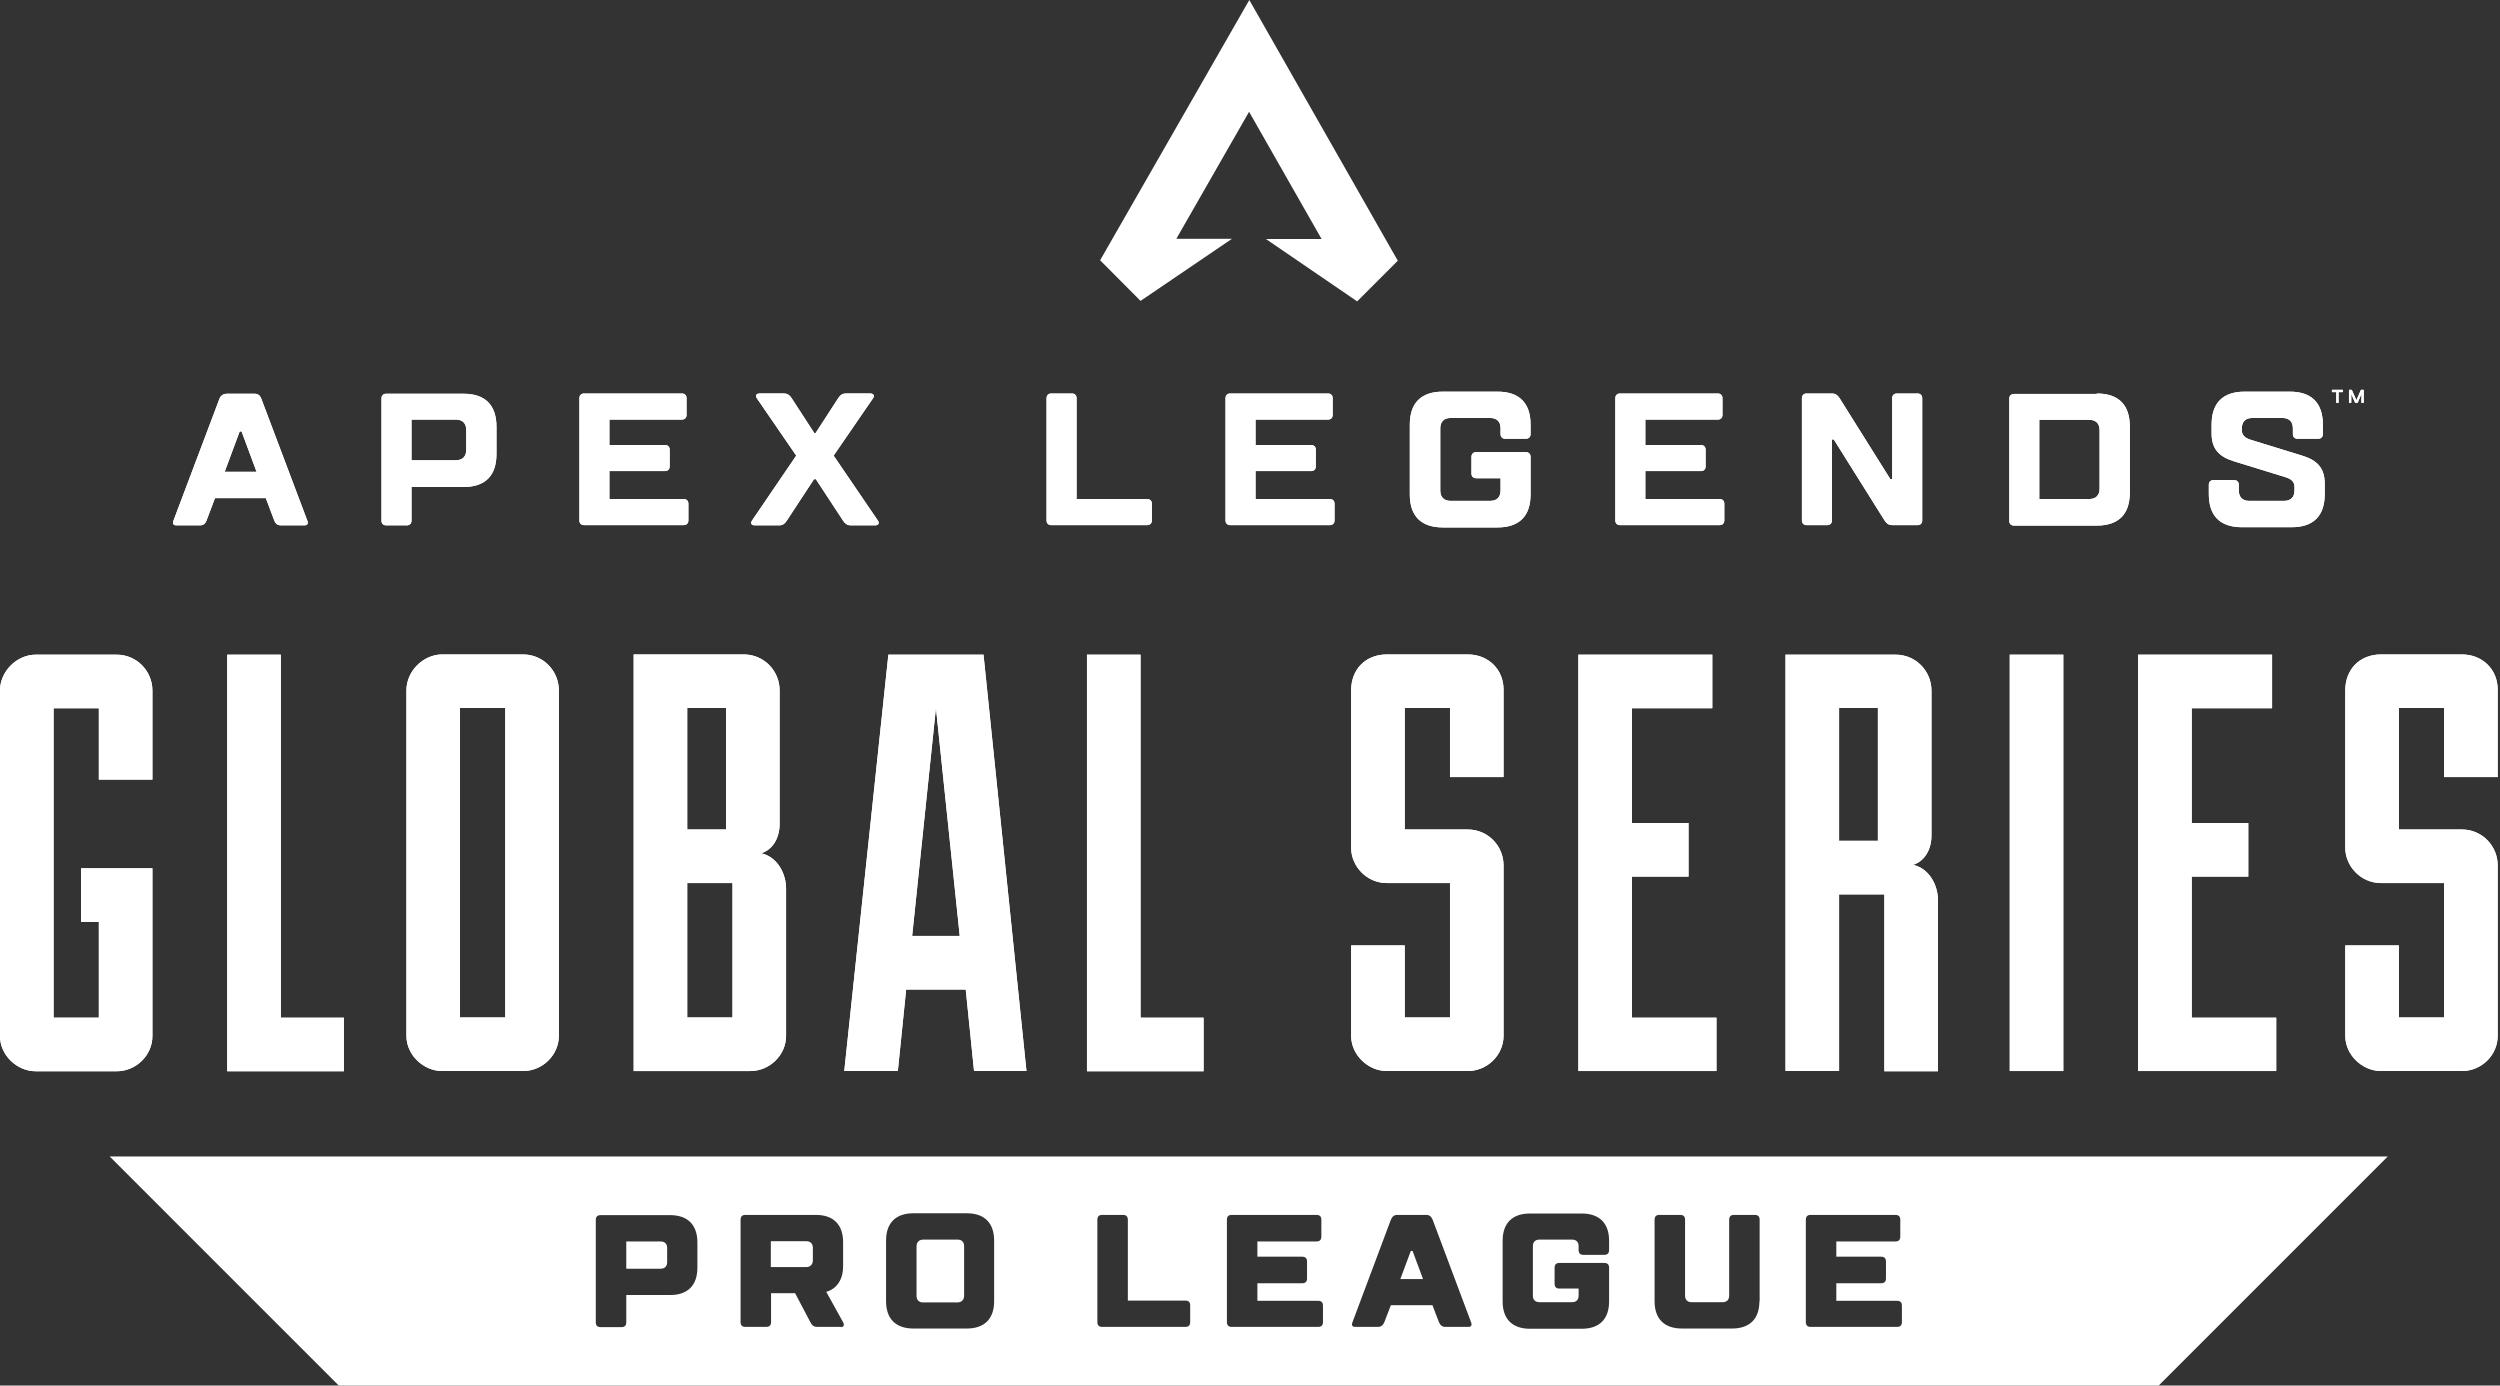 <?xml version="1.0" encoding="UTF-8"?>
<svg id="Layer_1" data-name="Layer 1" xmlns="http://www.w3.org/2000/svg" xmlns:xlink="http://www.w3.org/1999/xlink" viewBox="0 0 108.26 60">
  <rect x="0" y="0" width="108.26" height="60" fill="#333333" stroke="none"/>
  <defs>
    <style>
      .cls-1 {
        fill: none;
      }

      .cls-1, .cls-2, .cls-3 {
        stroke-width: 0px;
      }

      .cls-2, .cls-3 {
        fill: #fff;
      }

      .cls-3 {
        fill-rule: evenodd;
      }

      .cls-4 {
        clip-path: url(#clippath);
      }
    </style>
    <clipPath id="clippath">
      <rect class="cls-1" width="108.26" height="60"/>
    </clipPath>
  </defs>
  <g class="cls-4">
    <g>
      <path class="cls-2" d="m28.89,54.04v.62c0,.17-.1.28-.28.28h-1.49v-1.18h1.49c.17,0,.28.1.28.28Z"/>
      <path class="cls-2" d="m34.91,53.76h-1.53v1.11h1.53c.17,0,.28-.1.28-.28v-.55c0-.17-.1-.28-.28-.28Zm0,0h-1.53v1.11h1.53c.17,0,.28-.1.28-.28v-.55c0-.17-.1-.28-.28-.28Zm0,0h-1.53v1.11h1.53c.17,0,.28-.1.28-.28v-.55c0-.17-.1-.28-.28-.28Zm6.55-.07h-1.49c-.17,0-.28.1-.28.28v2.15c0,.17.1.28.28.28h1.49c.17,0,.28-.1.28-.28v-2.15c0-.17-.1-.28-.28-.28Zm0,0h-1.49c-.17,0-.28.1-.28.28v2.15c0,.17.1.28.28.28h1.49c.17,0,.28-.1.28-.28v-2.15c0-.17-.1-.28-.28-.28Zm-6.55.07h-1.53v1.11h1.53c.17,0,.28-.1.28-.28v-.55c0-.17-.1-.28-.28-.28Zm0,0h-1.53v1.11h1.53c.17,0,.28-.1.28-.28v-.55c0-.17-.1-.28-.28-.28Zm6.55-.07h-1.49c-.17,0-.28.1-.28.28v2.15c0,.17.1.28.28.28h1.49c.17,0,.28-.1.28-.28v-2.15c0-.17-.1-.28-.28-.28Zm19.7.49h-.07l-.45,1.21h.97l-.45-1.21Zm0,0h-.07l-.45,1.21h.97l-.45-1.21Zm-19.7-.49h-1.49c-.17,0-.28.1-.28.28v2.15c0,.17.1.28.28.28h1.49c.17,0,.28-.1.28-.28v-2.15c0-.17-.1-.28-.28-.28Zm-6.55.07h-1.53v1.11h1.53c.17,0,.28-.1.28-.28v-.55c0-.17-.1-.28-.28-.28Zm0,0h-1.53v1.11h1.53c.17,0,.28-.1.28-.28v-.55c0-.17-.1-.28-.28-.28Zm6.55-.07h-1.49c-.17,0-.28.1-.28.28v2.15c0,.17.1.28.28.28h1.49c.17,0,.28-.1.28-.28v-2.15c0-.17-.1-.28-.28-.28Zm19.7.49h-.07l-.45,1.21h.97l-.45-1.21Zm0,0h-.07l-.45,1.21h.97l-.45-1.21Zm-19.7-.49h-1.49c-.17,0-.28.1-.28.28v2.15c0,.17.1.28.28.28h1.49c.17,0,.28-.1.28-.28v-2.15c0-.17-.1-.28-.28-.28Zm-6.55.07h-1.53v1.11h1.53c.17,0,.28-.1.28-.28v-.55c0-.17-.1-.28-.28-.28Zm-30.16-3.68l9.92,9.92h78.81l9.92-9.92H4.75Zm25.45,4.82c0,.76-.42,1.18-1.18,1.18h-1.9v1.18c0,.14-.07.21-.21.21h-.9c-.14,0-.21-.07-.21-.21v-4.43c0-.14.07-.21.21-.21h3.01c.76,0,1.18.42,1.18,1.18v1.11Zm6.2,2.56h-1c-.17,0-.24-.07-.31-.21l-.66-1.25h-1.04v1.25c0,.14-.07.21-.21.21h-.9c-.14,0-.21-.07-.21-.21v-4.43c0-.14.07-.21.21-.21h3.05c.76,0,1.18.42,1.18,1.18v1.04c0,.97-.73,1.11-.73,1.11l.73,1.32c.08.14,0,.21-.1.21Zm6.65-1.11c0,.76-.42,1.18-1.18,1.18h-2.32c-.76,0-1.18-.42-1.18-1.18v-2.63c0-.76.42-1.18,1.18-1.18h2.32c.76,0,1.18.42,1.18,1.18v2.63Zm8.49.9c0,.14-.07.21-.21.21h-3.6c-.14,0-.21-.07-.21-.21v-4.43c0-.14.07-.21.21-.21h.9c.14,0,.21.07.21.21v3.5h2.49c.14,0,.21.07.21.21v.73Zm5.75,0c0,.14-.07.21-.21.21h-3.74c-.14,0-.21-.07-.21-.21v-4.43c0-.14.07-.21.21-.21h3.67c.14,0,.21.07.21.21v.73c0,.14-.07.21-.21.21h-2.56v.66h1.94c.14,0,.21.07.21.21v.73c0,.14-.07.21-.21.21h-1.94v.76h2.63c.14,0,.21.07.21.21v.73Zm6.3.21h-1c-.14,0-.22-.07-.28-.21l-.28-.73h-1.8l-.28.73c-.06.14-.14.21-.28.21h-1c-.1,0-.16-.07-.1-.21l1.66-4.43c.06-.14.14-.21.28-.21h1.25c.14,0,.22.07.28.21l1.66,4.43c.06.14,0,.21-.1.21Zm6.09-3.33c0,.14-.07.21-.21.21h-.9c-.14,0-.21-.07-.21-.21v-.17c0-.17-.1-.28-.28-.28h-1.42c-.17,0-.28.1-.28.28v2.15c0,.17.1.28.28.28h1.42c.17,0,.28-.1.28-.28v-.31h-.83c-.14,0-.21-.07-.21-.21v-.69c0-.14.07-.21.21-.21h1.94c.14,0,.21.07.21.21v1.46c0,.76-.42,1.18-1.18,1.18h-2.25c-.76,0-1.18-.42-1.18-1.18v-2.63c0-.76.42-1.18,1.18-1.18h2.25c.76,0,1.18.42,1.18,1.18v.42Zm6.51,2.22c0,.76-.42,1.18-1.18,1.18h-2.18c-.76,0-1.18-.42-1.18-1.18v-3.53c0-.14.07-.21.21-.21h.9c.14,0,.21.07.21.21v3.29c0,.17.1.28.28.28h1.35c.17,0,.28-.1.28-.28v-3.29c0-.14.07-.21.21-.21h.9c.14,0,.21.07.21.21v3.53Zm6.17.9c0,.14-.07.21-.21.21h-3.74c-.14,0-.21-.07-.21-.21v-4.43c0-.14.07-.21.21-.21h3.67c.14,0,.21.07.21.21v.73c0,.14-.07.21-.21.21h-2.56v.66h1.94c.14,0,.21.07.21.21v.73c0,.14-.07.21-.21.21h-1.94v.76h2.63c.14,0,.21.07.21.21v.73Zm-21.26-3.08l-.45,1.21h.97l-.45-1.21h-.07Zm-19.63-.49h-1.49c-.17,0-.28.1-.28.28v2.15c0,.17.1.28.28.28h1.49c.17,0,.28-.1.28-.28v-2.15c0-.17-.1-.28-.28-.28Zm-6.55.07h-1.53v1.11h1.53c.17,0,.28-.1.28-.28v-.55c0-.17-.1-.28-.28-.28Zm0,0h-1.53v1.11h1.53c.17,0,.28-.1.28-.28v-.55c0-.17-.1-.28-.28-.28Zm6.55-.07h-1.49c-.17,0-.28.1-.28.28v2.15c0,.17.1.28.28.28h1.49c.17,0,.28-.1.28-.28v-2.15c0-.17-.1-.28-.28-.28Zm19.7.49h-.07l-.45,1.21h.97l-.45-1.21Zm0,0h-.07l-.45,1.21h.97l-.45-1.21Zm-19.7-.49h-1.49c-.17,0-.28.1-.28.28v2.15c0,.17.1.28.28.28h1.49c.17,0,.28-.1.28-.28v-2.15c0-.17-.1-.28-.28-.28Zm-6.55.07h-1.53v1.11h1.53c.17,0,.28-.1.28-.28v-.55c0-.17-.1-.28-.28-.28Zm0,0h-1.53v1.11h1.53c.17,0,.28-.1.28-.28v-.55c0-.17-.1-.28-.28-.28Zm6.55-.07h-1.49c-.17,0-.28.1-.28.28v2.15c0,.17.1.28.28.28h1.49c.17,0,.28-.1.28-.28v-2.15c0-.17-.1-.28-.28-.28Zm0,0h-1.49c-.17,0-.28.1-.28.28v2.15c0,.17.1.28.28.28h1.49c.17,0,.28-.1.28-.28v-2.15c0-.17-.1-.28-.28-.28Zm-6.55.07h-1.53v1.11h1.53c.17,0,.28-.1.28-.28v-.55c0-.17-.1-.28-.28-.28Zm0,0h-1.53v1.11h1.53c.17,0,.28-.1.28-.28v-.55c0-.17-.1-.28-.28-.28Zm6.55-.07h-1.49c-.17,0-.28.1-.28.28v2.15c0,.17.1.28.28.28h1.49c.17,0,.28-.1.28-.28v-2.15c0-.17-.1-.28-.28-.28Zm0,0h-1.49c-.17,0-.28.1-.28.28v2.15c0,.17.1.28.28.28h1.49c.17,0,.28-.1.28-.28v-2.15c0-.17-.1-.28-.28-.28Zm-6.55.07h-1.53v1.11h1.53c.17,0,.28-.1.28-.28v-.55c0-.17-.1-.28-.28-.28Z"/>
      <path class="cls-3" d="m11.11,20.43l-.65-1.75h-.08l-.65,1.75h1.39Zm-1.8,1.14l-.37.98c-.05.12-.12.2-.29.2h-1.02c-.12,0-.17-.08-.12-.2l2-5.3c.05-.12.16-.2.33-.2h1.18c.16,0,.24.08.29.2l2,5.3c.05.12,0,.2-.12.2h-1.02c-.16,0-.24-.08-.29-.2l-.37-.98h-2.2,0Z"/>
      <path class="cls-3" d="m17.82,18.18v1.75h1.92c.29,0,.45-.16.45-.45v-.86c0-.29-.16-.45-.45-.45h-1.92Zm0,2.9v1.47c0,.12-.08.2-.2.2h-.9c-.12,0-.2-.08-.2-.2v-5.3c0-.12.08-.2.2-.2h3.35c.94,0,1.43.49,1.43,1.43v1.18c0,.94-.49,1.43-1.43,1.43h-2.24Z"/>
      <path class="cls-3" d="m26.39,21.61h3.22c.12,0,.2.08.2.2v.73c0,.12-.08.2-.2.2h-4.32c-.12,0-.2-.08-.2-.2v-5.3c0-.12.08-.2.2-.2h4.24c.12,0,.2.08.2.2v.73c0,.12-.08.2-.2.2h-3.14v1.1h2.41c.12,0,.2.08.2.2v.73c0,.12-.08.2-.2.2h-2.41v1.18Z"/>
      <path class="cls-3" d="m35.32,18.75l.98-1.51c.08-.12.16-.2.33-.2h1.06c.12,0,.2.08.12.2l-1.71,2.49,1.92,2.82c.08.12,0,.2-.12.2h-1.06c-.16,0-.25-.08-.33-.2l-1.18-1.8h-.08l-1.18,1.8c-.08.12-.16.2-.33.2h-1.06c-.12,0-.2-.08-.12-.2l1.92-2.82-1.71-2.49c-.08-.12,0-.2.12-.2h1.06c.16,0,.25.08.33.2l.98,1.51h.08Z"/>
      <path class="cls-3" d="m46.62,21.61h3.06c.12,0,.2.08.2.2v.73c0,.12-.08.2-.2.2h-4.16c-.12,0-.2-.08-.2-.2v-5.3c0-.12.08-.2.2-.2h.9c.12,0,.2.08.2.2v4.37Z"/>
      <path class="cls-3" d="m54.37,21.61h3.22c.12,0,.2.08.2.2v.73c0,.12-.08.2-.2.2h-4.32c-.12,0-.2-.08-.2-.2v-5.3c0-.12.08-.2.2-.2h4.24c.12,0,.2.08.2.2v.73c0,.12-.08.2-.2.2h-3.14v1.1h2.41c.12,0,.2.08.2.2v.73c0,.12-.08.2-.2.2h-2.41v1.18Z"/>
      <path class="cls-3" d="m66.28,21.41c0,.94-.49,1.43-1.43,1.43h-2.37c-.94,0-1.43-.49-1.43-1.43v-3.02c0-.94.49-1.43,1.43-1.43h2.37c.94,0,1.43.49,1.43,1.43v.41c0,.12-.08.2-.2.2h-.9c-.12,0-.2-.08-.2-.2v-.25c0-.29-.16-.45-.45-.45h-1.71c-.29,0-.45.16-.45.45v2.69c0,.29.16.45.45.45h1.71c.29,0,.45-.16.45-.45v-.53h-1.06c-.12,0-.2-.08-.2-.2v-.73c0-.12.08-.2.2-.2h2.16c.12,0,.2.08.2.2v1.63h0Z"/>
      <path class="cls-3" d="m71.25,21.61h3.22c.12,0,.2.08.2.2v.73c0,.12-.08.2-.2.2h-4.32c-.12,0-.2-.08-.2-.2v-5.3c0-.12.08-.2.2-.2h4.24c.12,0,.2.08.2.2v.73c0,.12-.08.2-.2.2h-3.14v1.1h2.41c.12,0,.2.08.2.2v.73c0,.12-.08.2-.2.2h-2.41v1.18Z"/>
      <path class="cls-3" d="m81.94,20.75v-3.51c0-.12.08-.2.2-.2h.9c.12,0,.2.08.2.2v5.3c0,.12-.08.2-.2.2h-1.1c-.16,0-.25-.08-.33-.2l-2.2-3.51h-.08v3.51c0,.12-.08.2-.2.2h-.9c-.12,0-.2-.08-.2-.2v-5.3c0-.12.08-.2.2-.2h1.1c.16,0,.25.08.33.2l2.2,3.51h.08Z"/>
      <path class="cls-3" d="m88.31,21.61h2.16c.29,0,.45-.16.45-.45v-2.53c0-.29-.16-.45-.45-.45h-2.16v3.43Zm2.49-4.57c.94,0,1.43.49,1.43,1.43v2.86c0,.94-.49,1.43-1.43,1.43h-3.59c-.12,0-.2-.08-.2-.2v-5.3c0-.12.08-.2.2-.2h3.59Z"/>
      <path class="cls-3" d="m99.36,21.08c0-.2-.12-.33-.37-.41l-2.24-.69c-.65-.2-.98-.53-.98-1.22v-.37c0-.94.49-1.43,1.43-1.43h1.96c.94,0,1.43.49,1.43,1.43v.41c0,.12-.08.2-.2.2h-.9c-.12,0-.2-.08-.2-.2v-.25c0-.29-.16-.45-.45-.45h-1.31c-.29,0-.45.16-.45.45v.08c0,.2.12.33.37.41l2.24.69c.65.2.98.53.98,1.22v.45c0,.94-.49,1.43-1.43,1.43h-2.16c-.94,0-1.43-.49-1.43-1.43v-.41c0-.12.08-.2.2-.2h.9c.12,0,.2.08.2.2v.25c0,.29.16.45.45.45h1.51c.29,0,.45-.16.45-.45v-.16Z"/>
      <path class="cls-3" d="m11.11,20.43l-.65-1.75h-.08l-.65,1.75h1.39Zm-1.8,1.14l-.37.98c-.05.12-.12.2-.29.2h-1.02c-.12,0-.17-.08-.12-.2l2-5.3c.05-.12.16-.2.33-.2h1.18c.16,0,.24.08.29.2l2,5.3c.05.12,0,.2-.12.2h-1.02c-.16,0-.24-.08-.29-.2l-.37-.98h-2.2,0Z"/>
      <path class="cls-3" d="m17.82,18.18v1.75h1.92c.29,0,.45-.16.45-.45v-.86c0-.29-.16-.45-.45-.45h-1.92Zm0,2.9v1.47c0,.12-.08.2-.2.2h-.9c-.12,0-.2-.08-.2-.2v-5.3c0-.12.08-.2.2-.2h3.35c.94,0,1.43.49,1.43,1.43v1.18c0,.94-.49,1.43-1.43,1.43h-2.24Z"/>
      <path class="cls-3" d="m26.39,21.61h3.22c.12,0,.2.08.2.2v.73c0,.12-.08.2-.2.2h-4.32c-.12,0-.2-.08-.2-.2v-5.3c0-.12.08-.2.2-.2h4.24c.12,0,.2.08.2.2v.73c0,.12-.08.2-.2.2h-3.14v1.1h2.41c.12,0,.2.08.2.2v.73c0,.12-.08.2-.2.2h-2.41v1.18Z"/>
      <path class="cls-3" d="m35.32,18.75l.98-1.51c.08-.12.16-.2.33-.2h1.06c.12,0,.2.08.12.2l-1.71,2.49,1.92,2.82c.08.12,0,.2-.12.2h-1.06c-.16,0-.25-.08-.33-.2l-1.18-1.8h-.08l-1.18,1.8c-.08.12-.16.2-.33.2h-1.06c-.12,0-.2-.08-.12-.2l1.92-2.82-1.71-2.49c-.08-.12,0-.2.12-.2h1.06c.16,0,.25.08.33.2l.98,1.51h.08Z"/>
      <path class="cls-3" d="m46.62,21.61h3.06c.12,0,.2.08.2.2v.73c0,.12-.08.2-.2.2h-4.16c-.12,0-.2-.08-.2-.2v-5.3c0-.12.08-.2.2-.2h.9c.12,0,.2.08.2.2v4.37Z"/>
      <path class="cls-3" d="m54.37,21.61h3.22c.12,0,.2.08.2.2v.73c0,.12-.08.2-.2.2h-4.32c-.12,0-.2-.08-.2-.2v-5.3c0-.12.08-.2.2-.2h4.24c.12,0,.2.08.2.2v.73c0,.12-.08.2-.2.2h-3.14v1.1h2.41c.12,0,.2.08.2.2v.73c0,.12-.08.2-.2.2h-2.41v1.18Z"/>
      <path class="cls-3" d="m66.28,21.41c0,.94-.49,1.43-1.43,1.43h-2.37c-.94,0-1.43-.49-1.43-1.43v-3.02c0-.94.49-1.43,1.43-1.43h2.37c.94,0,1.43.49,1.43,1.43v.41c0,.12-.08.2-.2.2h-.9c-.12,0-.2-.08-.2-.2v-.25c0-.29-.16-.45-.45-.45h-1.71c-.29,0-.45.16-.45.45v2.69c0,.29.16.45.45.45h1.71c.29,0,.45-.16.45-.45v-.53h-1.06c-.12,0-.2-.08-.2-.2v-.73c0-.12.08-.2.2-.2h2.16c.12,0,.2.08.2.2v1.63h0Z"/>
      <path class="cls-3" d="m71.25,21.61h3.22c.12,0,.2.08.2.2v.73c0,.12-.08.2-.2.2h-4.32c-.12,0-.2-.08-.2-.2v-5.3c0-.12.08-.2.2-.2h4.24c.12,0,.2.08.2.2v.73c0,.12-.08.2-.2.2h-3.14v1.1h2.41c.12,0,.2.08.2.2v.73c0,.12-.08.2-.2.2h-2.41v1.18Z"/>
      <path class="cls-3" d="m81.94,20.75v-3.51c0-.12.08-.2.2-.2h.9c.12,0,.2.08.2.2v5.3c0,.12-.08.2-.2.2h-1.1c-.16,0-.25-.08-.33-.2l-2.2-3.51h-.08v3.51c0,.12-.08.2-.2.2h-.9c-.12,0-.2-.08-.2-.2v-5.3c0-.12.08-.2.2-.2h1.1c.16,0,.25.08.33.2l2.2,3.51h.08Z"/>
      <path class="cls-3" d="m88.31,21.61h2.16c.29,0,.45-.16.45-.45v-2.53c0-.29-.16-.45-.45-.45h-2.16v3.43Zm2.49-4.57c.94,0,1.43.49,1.43,1.43v2.86c0,.94-.49,1.43-1.43,1.43h-3.59c-.12,0-.2-.08-.2-.2v-5.3c0-.12.08-.2.2-.2h3.59Z"/>
      <path class="cls-3" d="m99.36,21.08c0-.2-.12-.33-.37-.41l-2.24-.69c-.65-.2-.98-.53-.98-1.22v-.37c0-.94.49-1.43,1.43-1.43h1.96c.94,0,1.43.49,1.43,1.43v.41c0,.12-.08.2-.2.2h-.9c-.12,0-.2-.08-.2-.2v-.25c0-.29-.16-.45-.45-.45h-1.31c-.29,0-.45.16-.45.45v.08c0,.2.12.33.37.41l2.24.69c.65.2.98.53.98,1.22v.45c0,.94-.49,1.43-1.43,1.43h-2.16c-.94,0-1.43-.49-1.43-1.43v-.41c0-.12.08-.2.2-.2h.9c.12,0,.2.08.2.2v.25c0,.29.16.45.45.45h1.51c.29,0,.45-.16.45-.45v-.16Z"/>
      <path class="cls-3" d="m54.1,0l-6.46,11.27,1.75,1.76,3.96-2.69h-2.41s3.15-5.5,3.15-5.5l3.14,5.51h-2.41s3.95,2.7,3.95,2.7l1.76-1.76L54.1,0Z"/>
      <path class="cls-3" d="m4.28,33.76v-3.09h-1.96v13.4h1.96v-4.15h-.77v-2.32h3.09v7.27c0,.82-.7,1.52-1.55,1.52H1.55c-.82,0-1.55-.7-1.55-1.52v-14.97c0-.82.72-1.55,1.55-1.55h3.5c.88,0,1.55.72,1.55,1.55v3.86h-2.32Z"/>
      <path class="cls-3" d="m9.84,28.35h2.32v15.72h2.73v2.32h-5.05v-18.03Z"/>
      <path class="cls-3" d="m19.92,44.06h1.96v-13.4h-1.96v13.4Zm-2.32-14.17c0-.82.72-1.55,1.55-1.55h3.5c.88,0,1.55.72,1.55,1.55v14.97c0,.82-.7,1.52-1.55,1.52h-3.5c-.82,0-1.55-.7-1.55-1.52v-14.97Z"/>
      <path class="cls-3" d="m29.76,44.06h1.96v-5.82h-1.96v5.82Zm0-8.14h1.68v-5.26h-1.68v5.26Zm-2.32-7.58h4.77c.88,0,1.55.72,1.55,1.55v5.8c0,.64-.34,1.13-.8,1.26.7.15,1.08.88,1.08,1.52v6.39c0,.82-.7,1.52-1.55,1.52h-5.05v-18.03h0Z"/>
      <path class="cls-3" d="m39.5,40.53h2.06l-1.03-9.87-1.03,9.87Zm2.32,2.32h-2.58l-.36,3.53h-2.32l1.91-18.03h4.12l1.86,18.03h-2.27l-.36-3.53h0Z"/>
      <path class="cls-3" d="m47.07,28.35h2.32v15.72h2.73v2.32h-5.05v-18.03Z"/>
      <path class="cls-3" d="m60.83,40.94v3.12h1.96v-5.82h-2.73c-.9,0-1.55-.75-1.55-1.52v-6.83c0-.9.62-1.55,1.55-1.55h3.5c.88,0,1.55.64,1.55,1.52v3.79h-2.32v-2.99h-1.96v5.26h2.73c.88,0,1.55.72,1.55,1.55v7.39c0,.82-.7,1.52-1.55,1.52h-3.5c-.82,0-1.55-.7-1.55-1.52v-3.92h2.32Z"/>
      <path class="cls-3" d="m74.33,46.38h-5.98v-18.03h5.8v2.32h-3.48v4.97h2.45v2.32h-2.45v6.11h3.66v2.32Z"/>
      <path class="cls-3" d="m79.64,36.41h1.68v-5.75h-1.68v5.75Zm1.96,2.32h-1.96v7.65h-2.32v-18.03h4.77c.88,0,1.55.72,1.55,1.55v6.29c0,.64-.34,1.13-.8,1.26.7.15,1.08.88,1.08,1.52v7.42h-2.32v-7.65h0Z"/>
      <path class="cls-3" d="m87.03,46.38h2.32v-18.03h-2.32v18.03Z"/>
      <path class="cls-3" d="m98.57,46.38h-5.98v-18.03h5.8v2.32h-3.48v4.97h2.45v2.32h-2.45v6.11h3.66v2.32Z"/>
      <path class="cls-3" d="m103.88,40.94v3.12h1.96v-5.82h-2.73c-.9,0-1.55-.75-1.55-1.52v-6.83c0-.9.62-1.55,1.55-1.55h3.5c.88,0,1.55.64,1.55,1.52v3.79h-2.32v-2.99h-1.96v5.26h2.73c.88,0,1.55.72,1.55,1.55v7.39c0,.82-.69,1.52-1.55,1.52h-3.5c-.82,0-1.55-.7-1.55-1.52v-3.92h2.32,0Z"/>
      <path class="cls-3" d="m4.28,33.76v-3.09h-1.96v13.4h1.96v-4.15h-.77v-2.32h3.09v7.27c0,.82-.7,1.52-1.55,1.52H1.55c-.82,0-1.55-.7-1.55-1.52v-14.97c0-.82.72-1.55,1.55-1.55h3.5c.88,0,1.55.72,1.55,1.55v3.86h-2.32Z"/>
      <path class="cls-3" d="m9.84,28.35h2.32v15.72h2.73v2.32h-5.05v-18.03Z"/>
      <path class="cls-3" d="m19.92,44.06h1.96v-13.4h-1.96v13.4Zm-2.32-14.17c0-.82.72-1.55,1.55-1.55h3.5c.88,0,1.55.72,1.55,1.55v14.97c0,.82-.7,1.52-1.55,1.52h-3.5c-.82,0-1.55-.7-1.55-1.52v-14.97Z"/>
      <path class="cls-3" d="m29.76,44.06h1.96v-5.82h-1.96v5.82Zm0-8.14h1.68v-5.26h-1.68v5.26Zm-2.32-7.58h4.77c.88,0,1.55.72,1.55,1.55v5.8c0,.64-.34,1.13-.8,1.26.7.15,1.08.88,1.08,1.52v6.39c0,.82-.7,1.52-1.55,1.52h-5.05v-18.03h0Z"/>
      <path class="cls-3" d="m39.5,40.53h2.06l-1.03-9.87-1.03,9.87Zm2.32,2.32h-2.58l-.36,3.53h-2.32l1.91-18.03h4.12l1.86,18.03h-2.27l-.36-3.53h0Z"/>
      <path class="cls-3" d="m47.07,28.35h2.32v15.72h2.73v2.32h-5.05v-18.03Z"/>
      <path class="cls-3" d="m60.83,40.94v3.12h1.96v-5.82h-2.73c-.9,0-1.55-.75-1.55-1.52v-6.83c0-.9.62-1.55,1.55-1.55h3.5c.88,0,1.55.64,1.55,1.52v3.79h-2.32v-2.99h-1.96v5.26h2.73c.88,0,1.55.72,1.55,1.55v7.39c0,.82-.7,1.52-1.55,1.52h-3.5c-.82,0-1.55-.7-1.55-1.52v-3.92h2.32Z"/>
      <path class="cls-3" d="m74.33,46.38h-5.98v-18.03h5.8v2.32h-3.48v4.97h2.45v2.32h-2.45v6.11h3.66v2.32Z"/>
      <path class="cls-3" d="m79.64,36.41h1.68v-5.75h-1.68v5.75Zm1.96,2.32h-1.96v7.65h-2.32v-18.03h4.77c.88,0,1.55.72,1.55,1.55v6.29c0,.64-.34,1.13-.8,1.26.7.15,1.08.88,1.08,1.52v7.42h-2.32v-7.65h0Z"/>
      <path class="cls-3" d="m87.03,46.38h2.32v-18.03h-2.32v18.03Z"/>
      <path class="cls-3" d="m98.57,46.38h-5.98v-18.03h5.8v2.32h-3.48v4.97h2.45v2.32h-2.45v6.11h3.66v2.32Z"/>
      <path class="cls-3" d="m103.88,40.94v3.12h1.96v-5.82h-2.73c-.9,0-1.55-.75-1.55-1.52v-6.83c0-.9.62-1.55,1.55-1.55h3.5c.88,0,1.55.64,1.55,1.52v3.79h-2.32v-2.99h-1.96v5.26h2.73c.88,0,1.55.72,1.55,1.55v7.39c0,.82-.69,1.52-1.55,1.52h-3.5c-.82,0-1.55-.7-1.55-1.52v-3.92h2.32,0Z"/>
      <path class="cls-2" d="m101.44,16.88s.02,0,.02.02v.06s0,.02-.02.02h-.17v.45s0,.02-.02.02h-.06s-.02,0-.02-.02v-.45h-.17s-.02,0-.02-.02v-.06s0-.02.02-.02h.44Z"/>
      <path class="cls-2" d="m102.01,17.45s-.02,0-.03-.02l-.16-.37h0v.37s0,.02-.02.02h-.06s-.02,0-.02-.02v-.53s0-.02.02-.02h.08s.02,0,.03.02l.19.43h0l.19-.43s0-.02.03-.02h.08s.02,0,.02.02v.53s0,.02-.02.02h-.06s-.02,0-.02-.02v-.37h0l-.16.37s0,.02-.03.02h-.04Z"/>
      <path class="cls-2" d="m101.44,16.88s.02,0,.02.02v.06s0,.02-.02.02h-.17v.45s0,.02-.02.02h-.06s-.02,0-.02-.02v-.45h-.17s-.02,0-.02-.02v-.06s0-.02.02-.02h.44Z"/>
      <path class="cls-2" d="m102.01,17.45s-.02,0-.03-.02l-.16-.37h0v.37s0,.02-.02.02h-.06s-.02,0-.02-.02v-.53s0-.02.02-.02h.08s.02,0,.03.02l.19.43h0l.19-.43s0-.02.03-.02h.08s.02,0,.02.02v.53s0,.02-.02.02h-.06s-.02,0-.02-.02v-.37h0l-.16.37s0,.02-.03.02h-.04Z"/>
    </g>
  </g>
</svg>